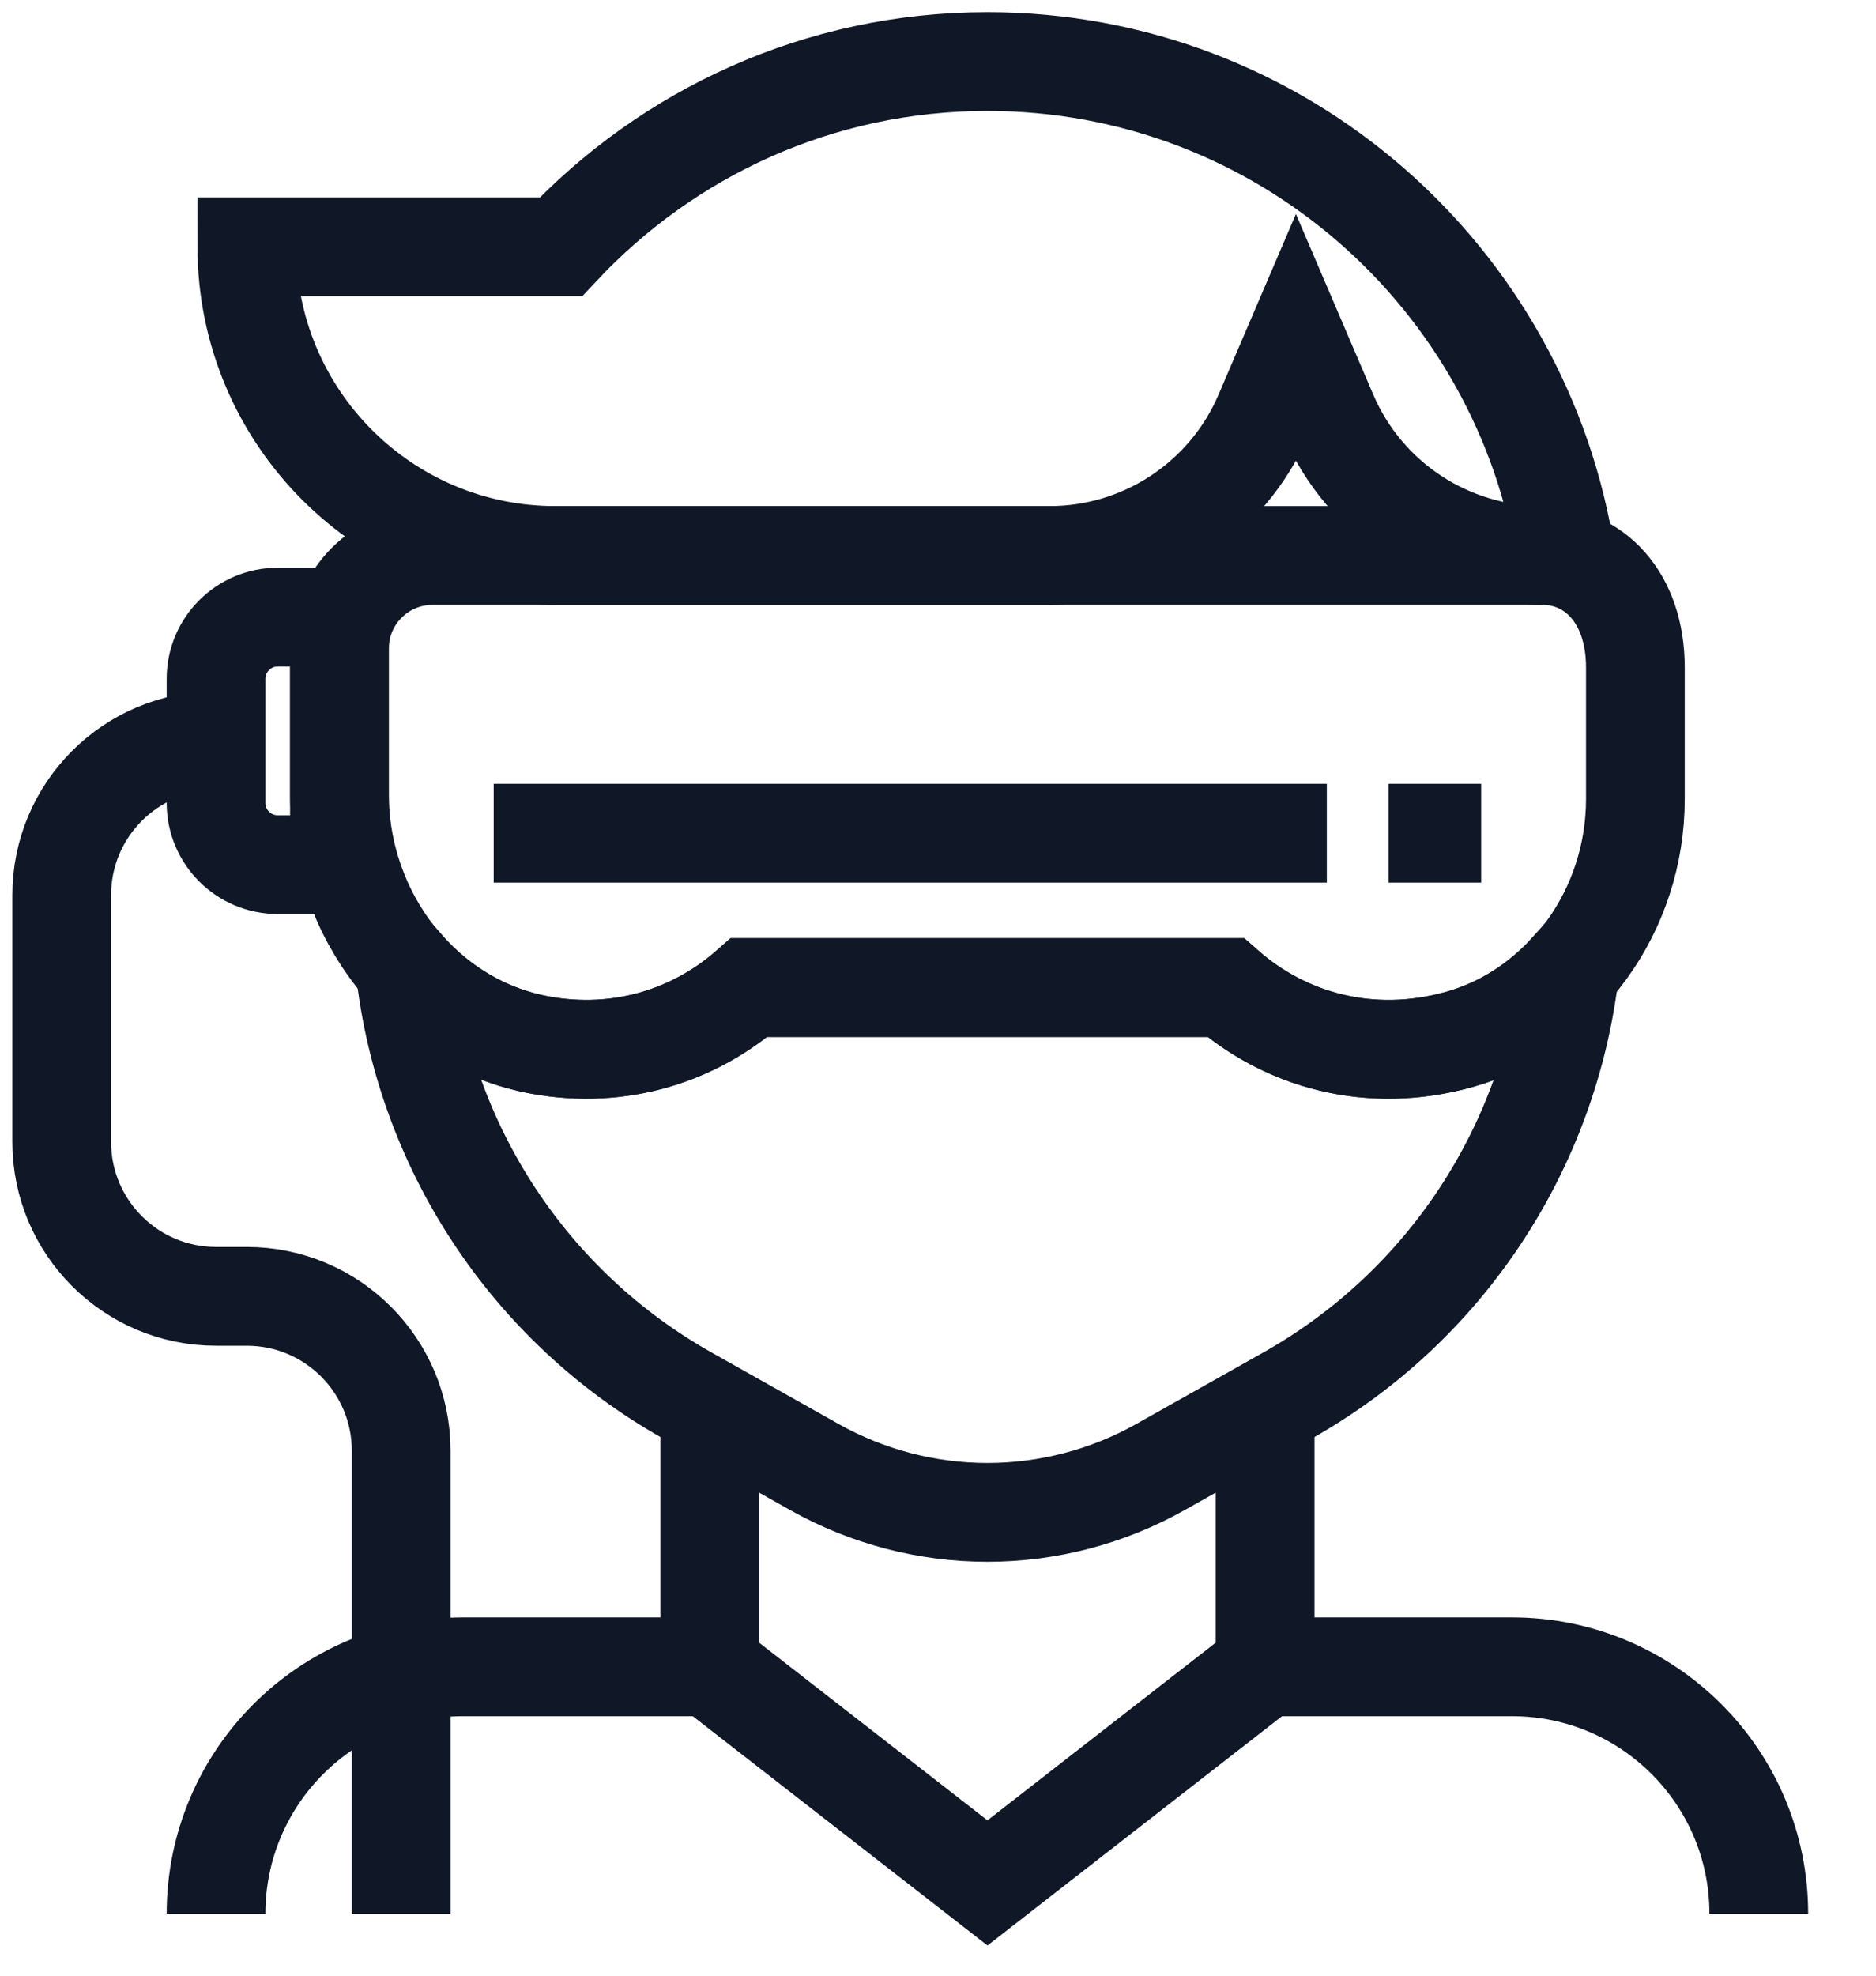<svg width="19" height="20" viewBox="0 0 19 20" fill="none" xmlns="http://www.w3.org/2000/svg">
<g id="Group">
<path id="Vector" d="M7.188 16.872V14.372" stroke="#101828" stroke-miterlimit="10"/>
<path id="Vector_2" d="M12.813 14.372V16.872" stroke="#101828" stroke-miterlimit="10"/>
<path id="Vector_3" d="M17.813 19.373C17.813 17.992 16.694 16.873 15.313 16.873H12.813L10.001 19.061L7.188 16.873H4.688C3.307 16.873 2.188 17.992 2.188 19.373M3.438 6.566V8.037C3.438 9.256 4.272 10.361 5.47 10.58C6.284 10.729 7.041 10.48 7.588 9.998H12.413C13.015 10.528 13.871 10.777 14.779 10.523C15.851 10.223 16.563 9.204 16.563 8.091V6.758C16.563 6.045 16.141 5.623 15.62 5.623H4.381C3.86 5.623 3.438 6.045 3.438 6.566Z" stroke="#101828" stroke-miterlimit="10"/>
<path id="Vector_4" d="M14.779 10.522C13.871 10.776 13.016 10.527 12.413 9.997H7.588C7.041 10.479 6.284 10.728 5.47 10.579C4.922 10.479 4.451 10.192 4.1 9.794C4.3 11.603 5.355 13.224 6.963 14.128L8.246 14.85C8.782 15.151 9.386 15.31 10.001 15.31C10.615 15.31 11.22 15.151 11.755 14.85L13.038 14.128C14.64 13.227 15.693 11.616 15.899 9.816C15.603 10.144 15.225 10.397 14.779 10.522ZM2.813 8.753H3.438V6.247H2.813C2.468 6.247 2.188 6.527 2.188 6.872V8.128C2.188 8.473 2.468 8.753 2.813 8.753Z" stroke="#101828" stroke-miterlimit="10"/>
<path id="Vector_5" d="M2.188 7.498C1.325 7.498 0.625 8.198 0.625 9.061V11.56C0.625 12.423 1.325 13.123 2.188 13.123H2.5C3.363 13.123 4.063 13.823 4.063 14.685V19.373" stroke="#101828" stroke-miterlimit="10"/>
<path id="Vector_6" d="M5 8.435H13.438" stroke="#101828" stroke-miterlimit="10"/>
<path id="Vector_7" d="M15.001 8.435H14.063" stroke="#101828" stroke-miterlimit="10"/>
<path id="Vector_8" d="M15.862 5.66C15.427 2.809 12.972 0.623 10 0.623C8.294 0.623 6.762 1.346 5.681 2.498H2.5C2.5 4.224 3.899 5.623 5.625 5.623H10.631C11.575 5.623 12.429 5.06 12.801 4.192L13.125 3.436L13.449 4.192C13.821 5.06 14.675 5.623 15.62 5.623" stroke="#101828" stroke-miterlimit="10"/>
</g>
</svg>
